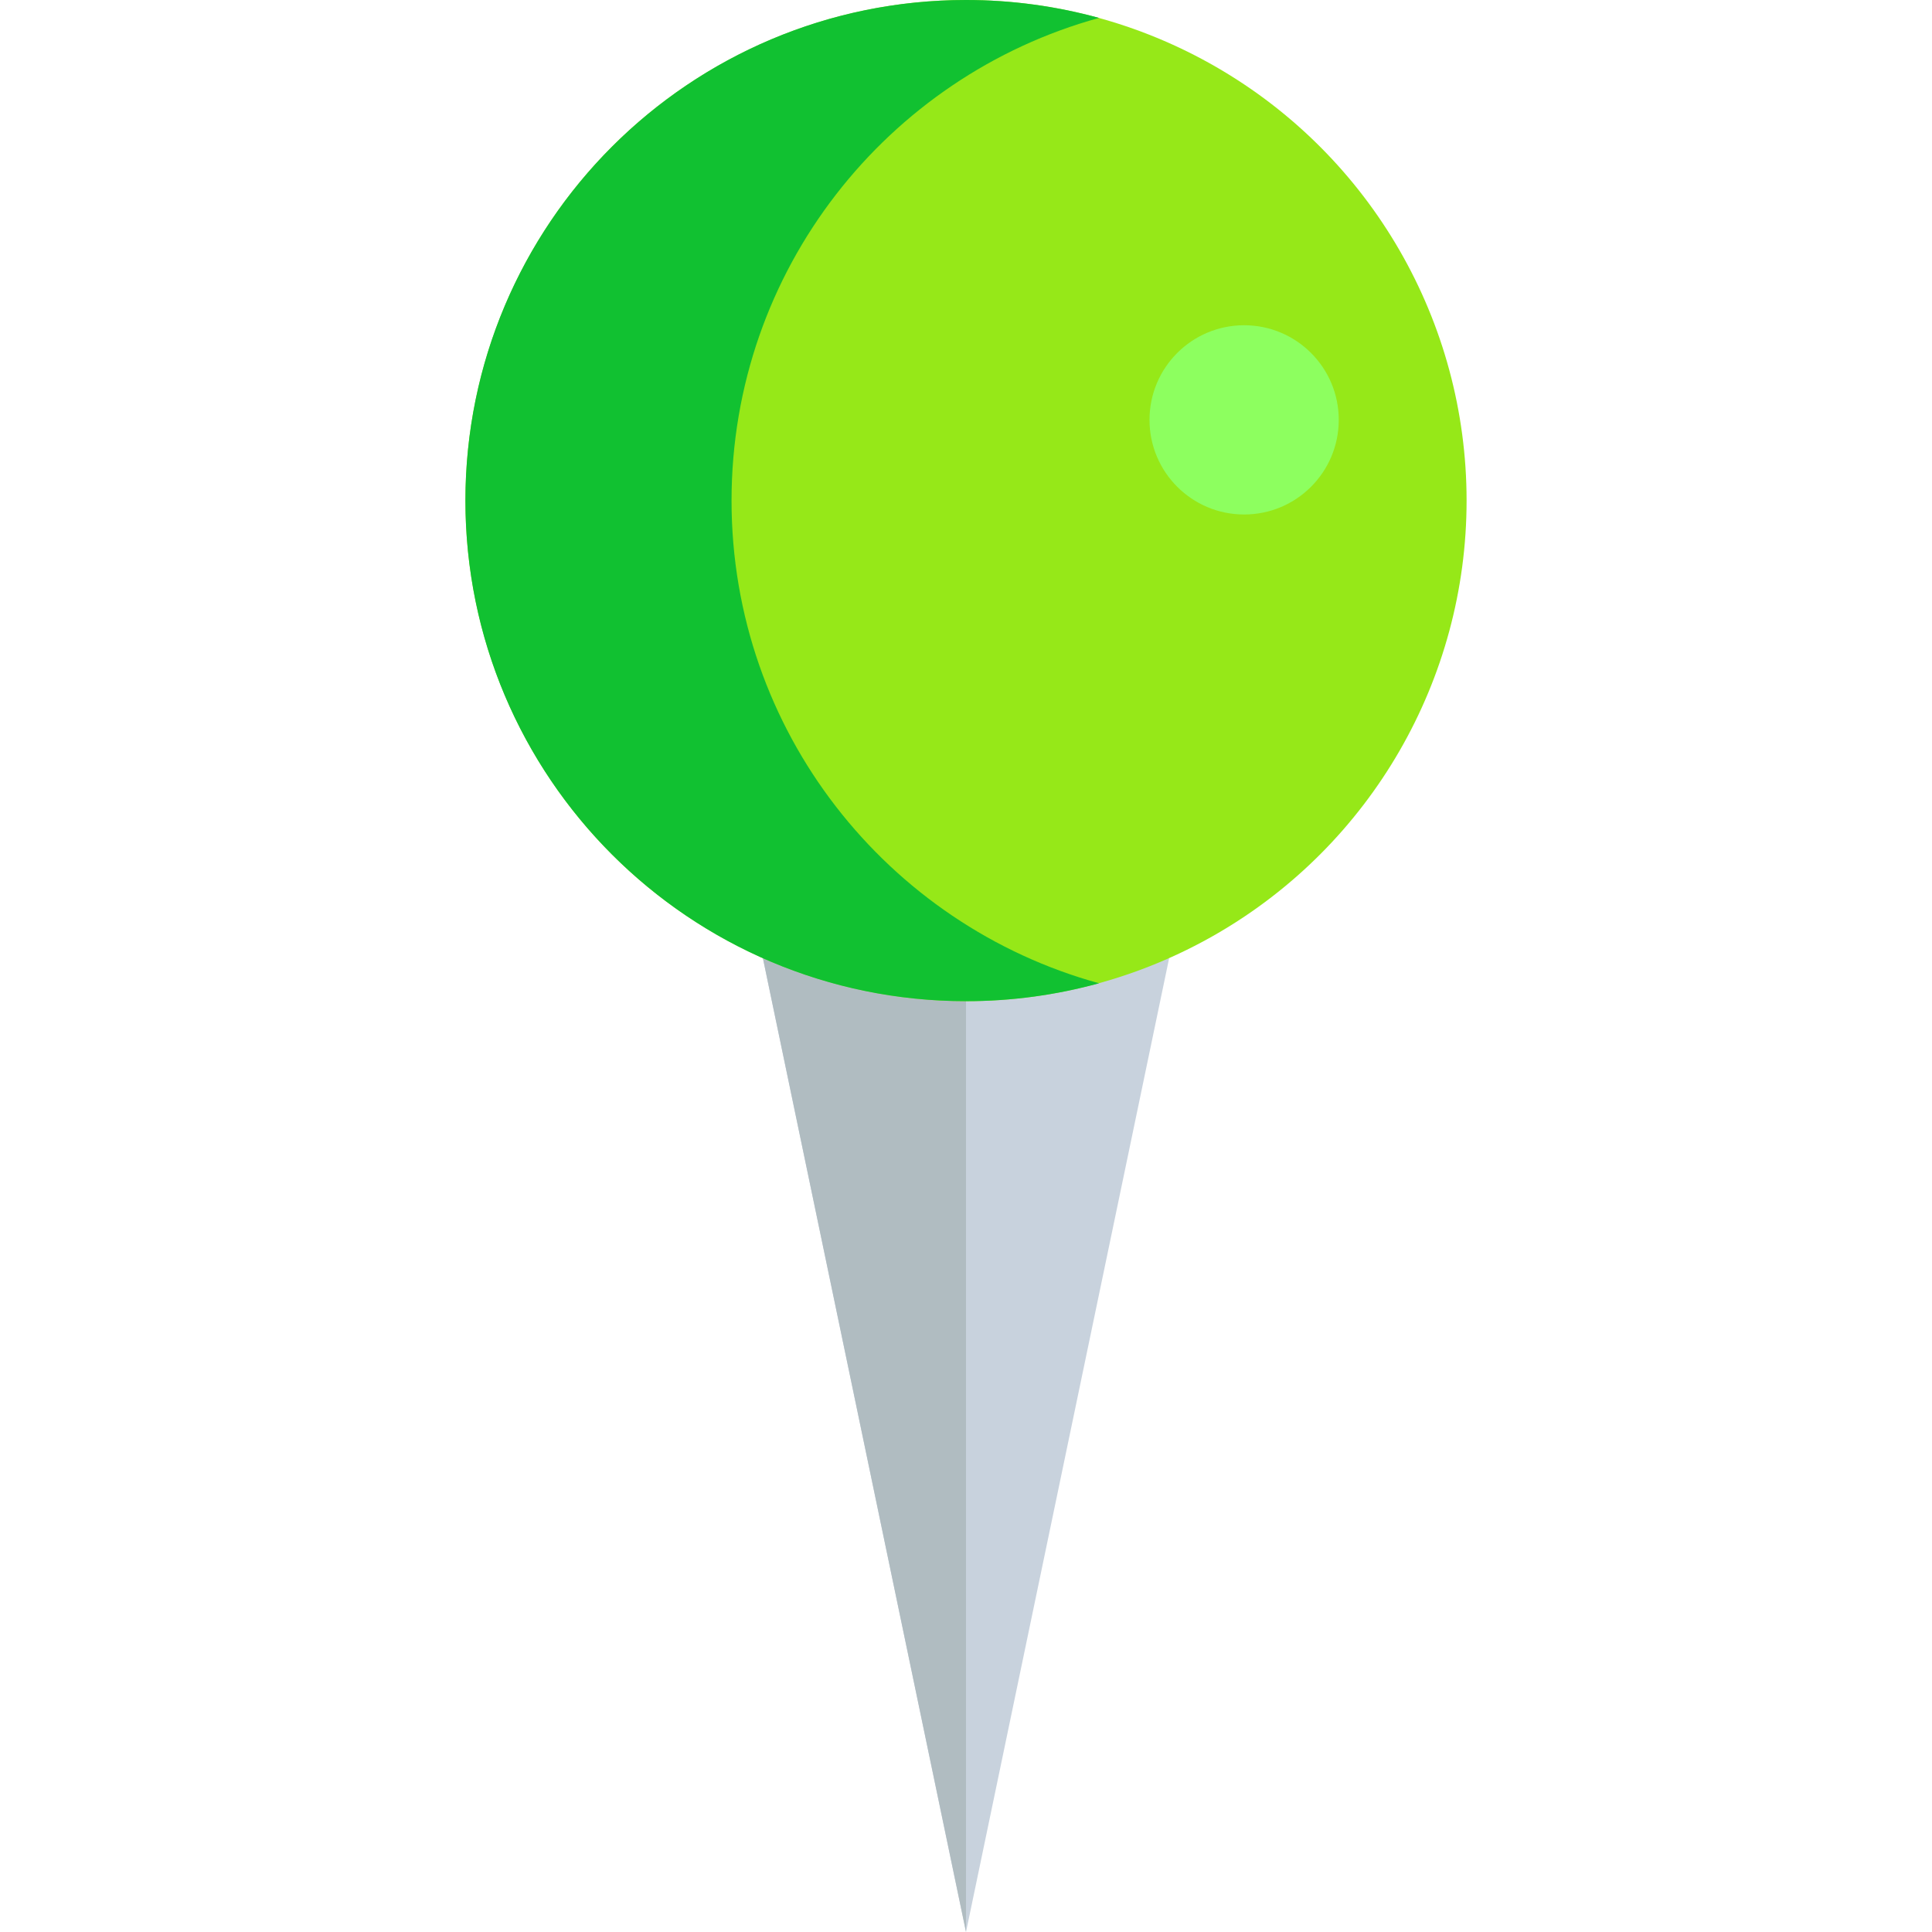 <?xml version="1.0" encoding="iso-8859-1"?>
<!-- Generator: Adobe Illustrator 19.0.0, SVG Export Plug-In . SVG Version: 6.00 Build 0)  -->
<svg version="1.1" id="Capa_1" xmlns="http://www.w3.org/2000/svg" xmlns:xlink="http://www.w3.org/1999/xlink" x="0px" y="0px"
	 viewBox="0 0 512 512" style="enable-background:new 0 0 512 512;" xml:space="preserve">
<polyline style="fill:#C8D2DD;" points="309.829,253.944 309.829,253.954 256.006,512 202.184,253.954 "/>
<polyline style="fill:#B0BCC1;" points="256.003,211.572 256.003,511.996 202.184,253.954 "/>
<circle style="fill:#96E818;" cx="256.001" cy="132.659" r="132.659"/>
<path style="fill:#11C131;" d="M193.867,132.663c0-61.057,41.25-112.471,97.399-127.915C280.037,1.658,268.214,0,256.003,0
	C182.735,0,123.34,59.396,123.34,132.663s59.396,132.662,132.663,132.662c12.212,0,24.033-1.658,35.263-4.747
	C235.117,245.134,193.867,193.719,193.867,132.663z"/>
<circle style="fill:#8DFF5F;" cx="329.708" cy="111.27" r="25.076"/>
<g>
</g>
<g>
</g>
<g>
</g>
<g>
</g>
<g>
</g>
<g>
</g>
<g>
</g>
<g>
</g>
<g>
</g>
<g>
</g>
<g>
</g>
<g>
</g>
<g>
</g>
<g>
</g>
<g>
</g>
</svg>
